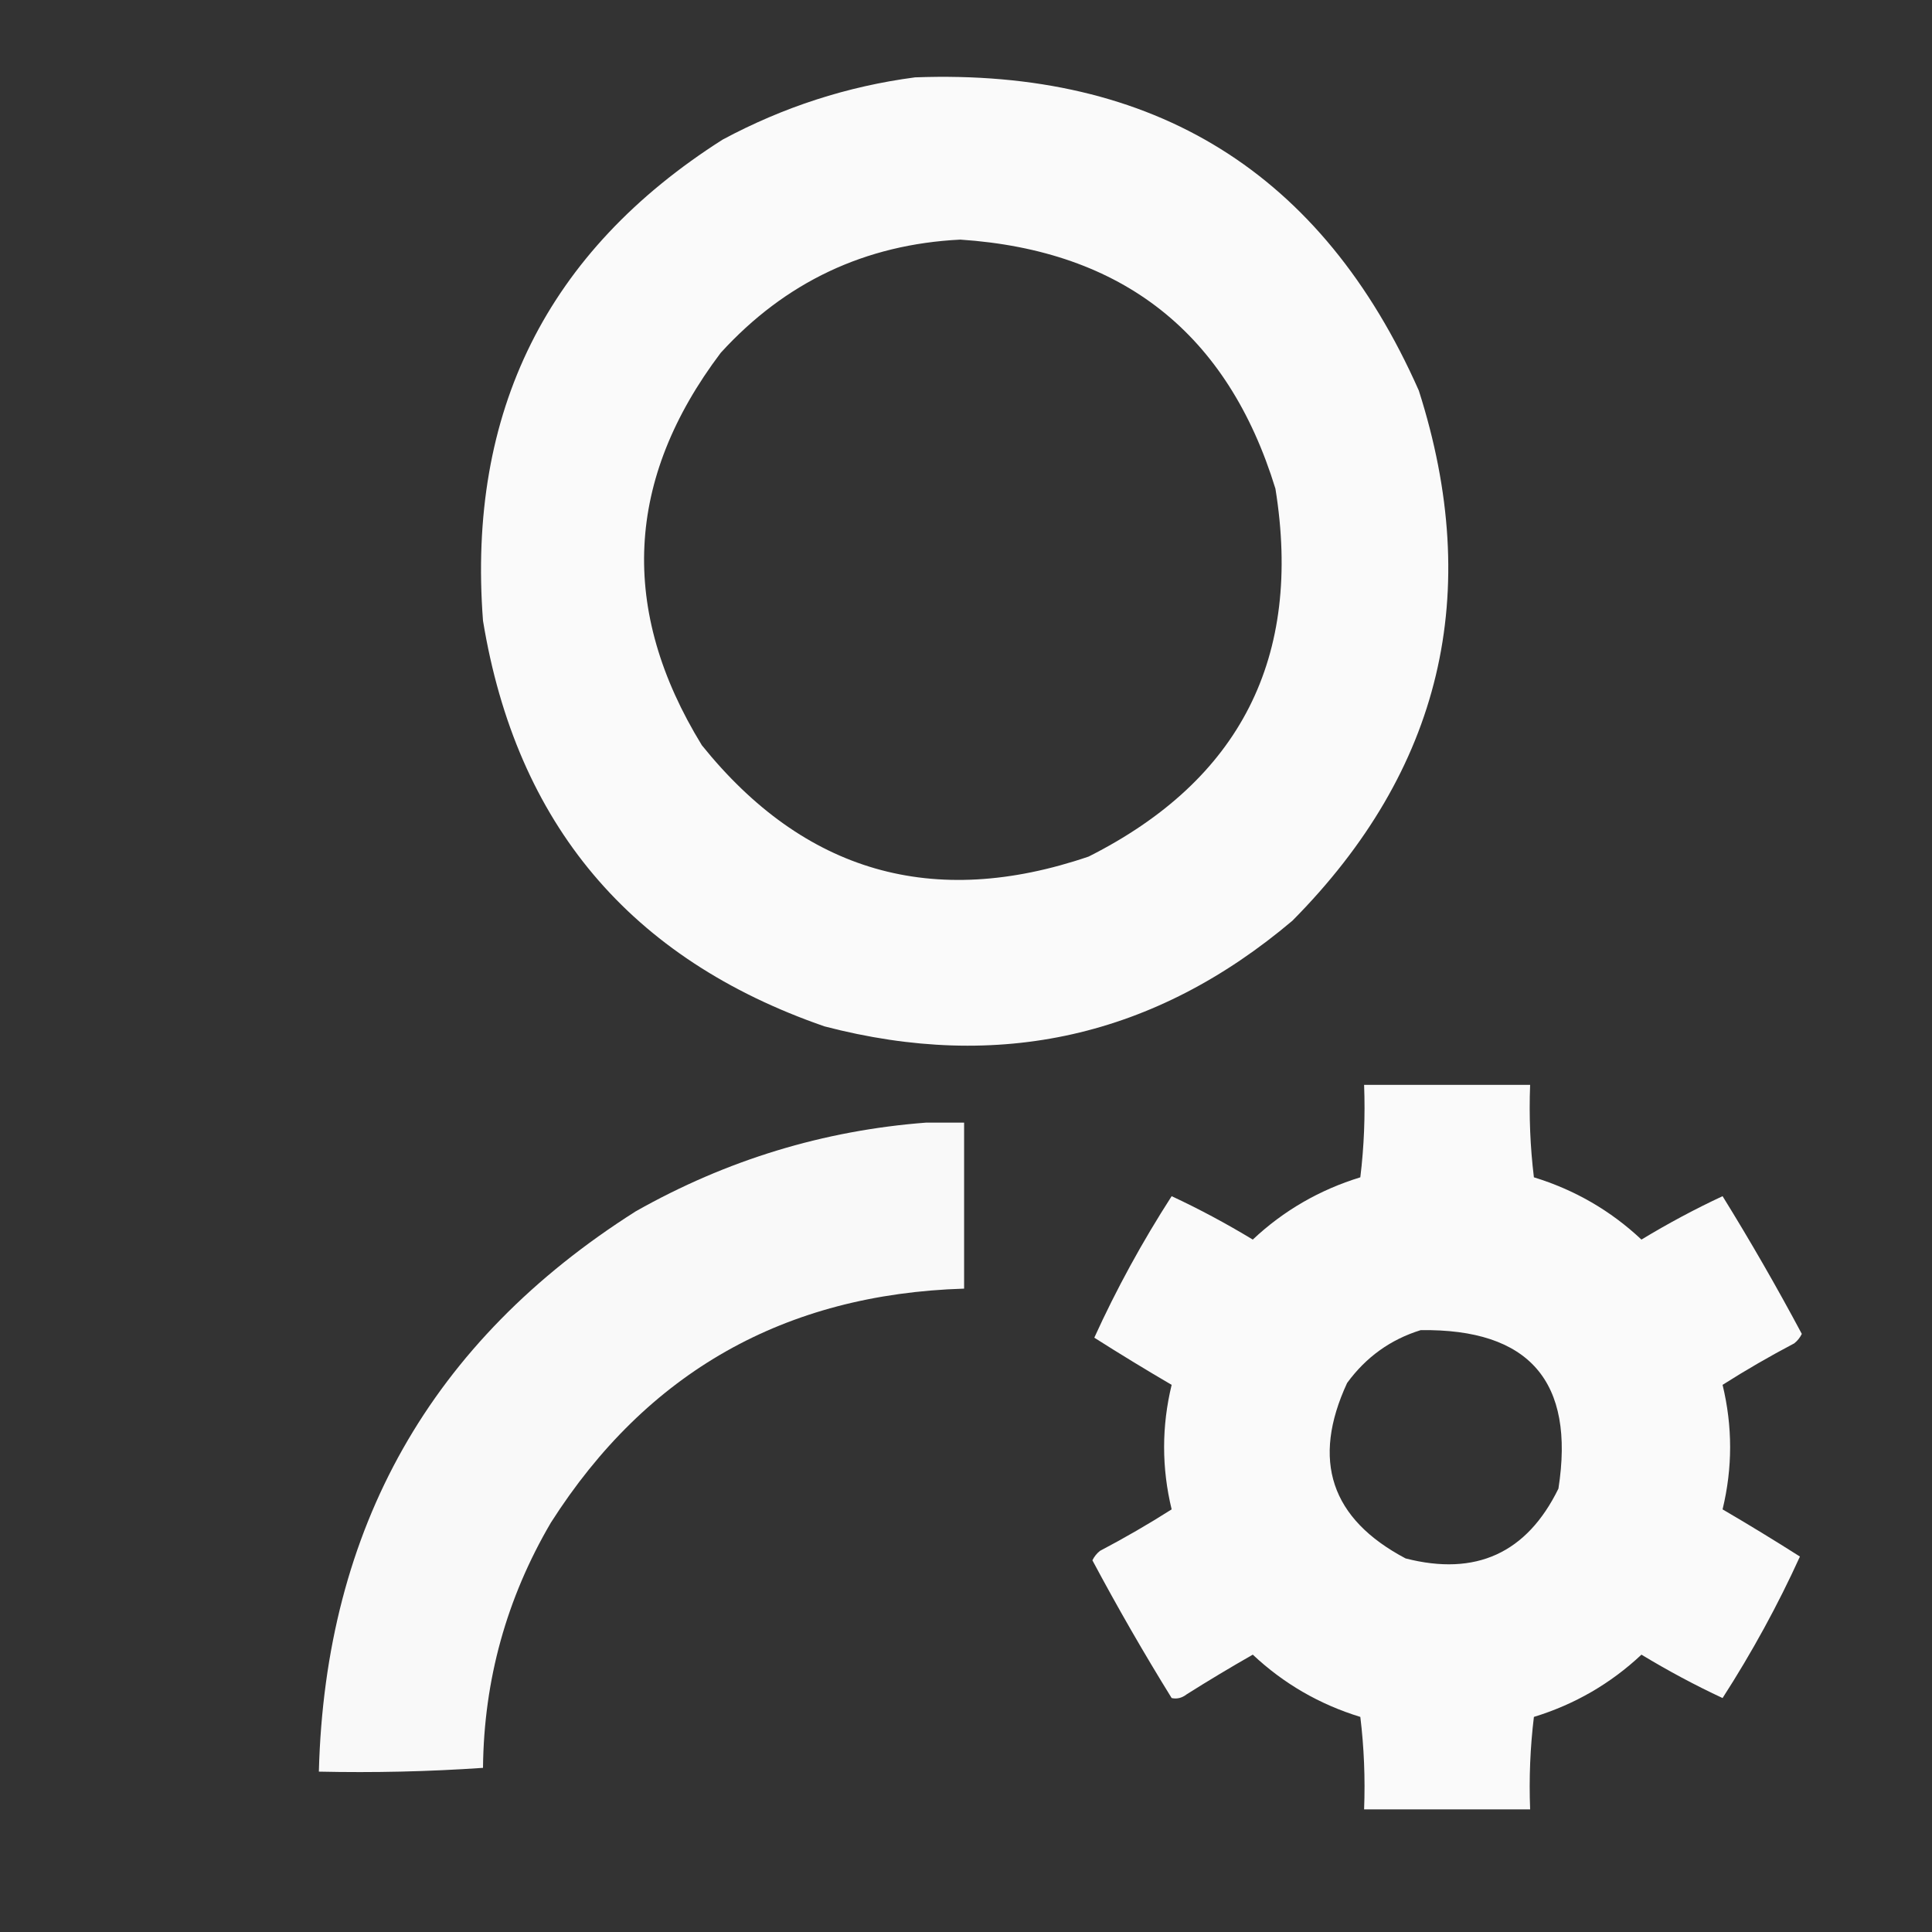 <?xml version="1.0" encoding="UTF-8"?>
<!DOCTYPE svg PUBLIC "-//W3C//DTD SVG 1.1//EN" "http://www.w3.org/Graphics/SVG/1.1/DTD/svg11.dtd">
<svg xmlns="http://www.w3.org/2000/svg" version="1.1" width="512px" height="512px" style="shape-rendering:geometricPrecision; text-rendering:geometricPrecision; image-rendering:optimizeQuality; fill-rule:evenodd; clip-rule:evenodd" xmlns:xlink="http://www.w3.org/1999/xlink">
<rect width="100%" height="100%" fill="#333333" stroke="none"/>
<g><path style="opacity:0.973" fill="#FFFFFF" d="M 242.5,20.5 C 305.959,18.126 350.459,45.793 376,103.5C 393.183,157.283 382.016,204.116 342.5,244C 306.118,274.76 264.785,284.093 218.5,272C 167.005,254.168 136.838,218.335 128,164.5C 123.783,109.102 144.949,66.602 191.5,37C 207.618,28.348 224.618,22.848 242.5,20.5 Z M 254.5,63.5 C 297.534,66.376 325.368,88.376 338,129.5C 345.22,174.228 328.72,206.728 288.5,227C 247.299,241.039 213.132,231.205 186,197.5C 164.034,161.697 165.7,127.031 191,93.5C 208.096,74.752 229.263,64.752 254.5,63.5 Z"/></g>
<g><path style="opacity:0.974" fill="#FFFFFF" d="M 361.5,287.5 C 376.167,287.5 390.833,287.5 405.5,287.5C 405.184,295.752 405.518,303.919 406.5,312C 417.327,315.326 426.827,320.826 435,328.5C 442.108,324.201 449.274,320.368 456.5,317C 463.879,328.922 470.879,341.088 477.5,353.5C 477.023,354.478 476.357,355.311 475.5,356C 469.003,359.414 462.67,363.081 456.5,367C 459.167,378 459.167,389 456.5,400C 463.417,404.041 470.25,408.208 477,412.5C 471.138,425.38 464.304,437.88 456.5,450C 449.274,446.632 442.108,442.799 435,438.5C 426.827,446.174 417.327,451.674 406.5,455C 405.518,463.081 405.184,471.248 405.5,479.5C 390.833,479.5 376.167,479.5 361.5,479.5C 361.816,471.248 361.482,463.081 360.5,455C 349.673,451.674 340.173,446.174 332,438.5C 326.084,441.874 320.25,445.374 314.5,449C 313.241,449.982 311.908,450.315 310.5,450C 303.121,438.078 296.121,425.912 289.5,413.5C 289.977,412.522 290.643,411.689 291.5,411C 297.997,407.586 304.33,403.919 310.5,400C 307.833,389 307.833,378 310.5,367C 303.583,362.959 296.75,358.792 290,354.5C 295.862,341.62 302.696,329.12 310.5,317C 317.726,320.368 324.892,324.201 332,328.5C 340.173,320.826 349.673,315.326 360.5,312C 361.482,303.919 361.816,295.752 361.5,287.5 Z M 376.5,352.5 C 405.274,352.106 417.441,366.106 413,394.5C 404.619,411.604 391.119,417.771 372.5,413C 352.665,402.519 347.498,387.019 357,366.5C 362.012,359.639 368.512,354.972 376.5,352.5 Z"/></g>
<g><path style="opacity:0.97" fill="#FFFFFF" d="M 245.5,297.5 C 248.833,297.5 252.167,297.5 255.5,297.5C 255.5,312.167 255.5,326.833 255.5,341.5C 207.928,342.963 171.428,363.629 146,403.5C 134.233,423.567 128.233,445.233 128,468.5C 113.579,469.49 99.079,469.824 84.5,469.5C 86.205,404.903 114.205,355.403 168.5,321C 192.554,307.41 218.221,299.577 245.5,297.5 Z"/></g>
</svg>
